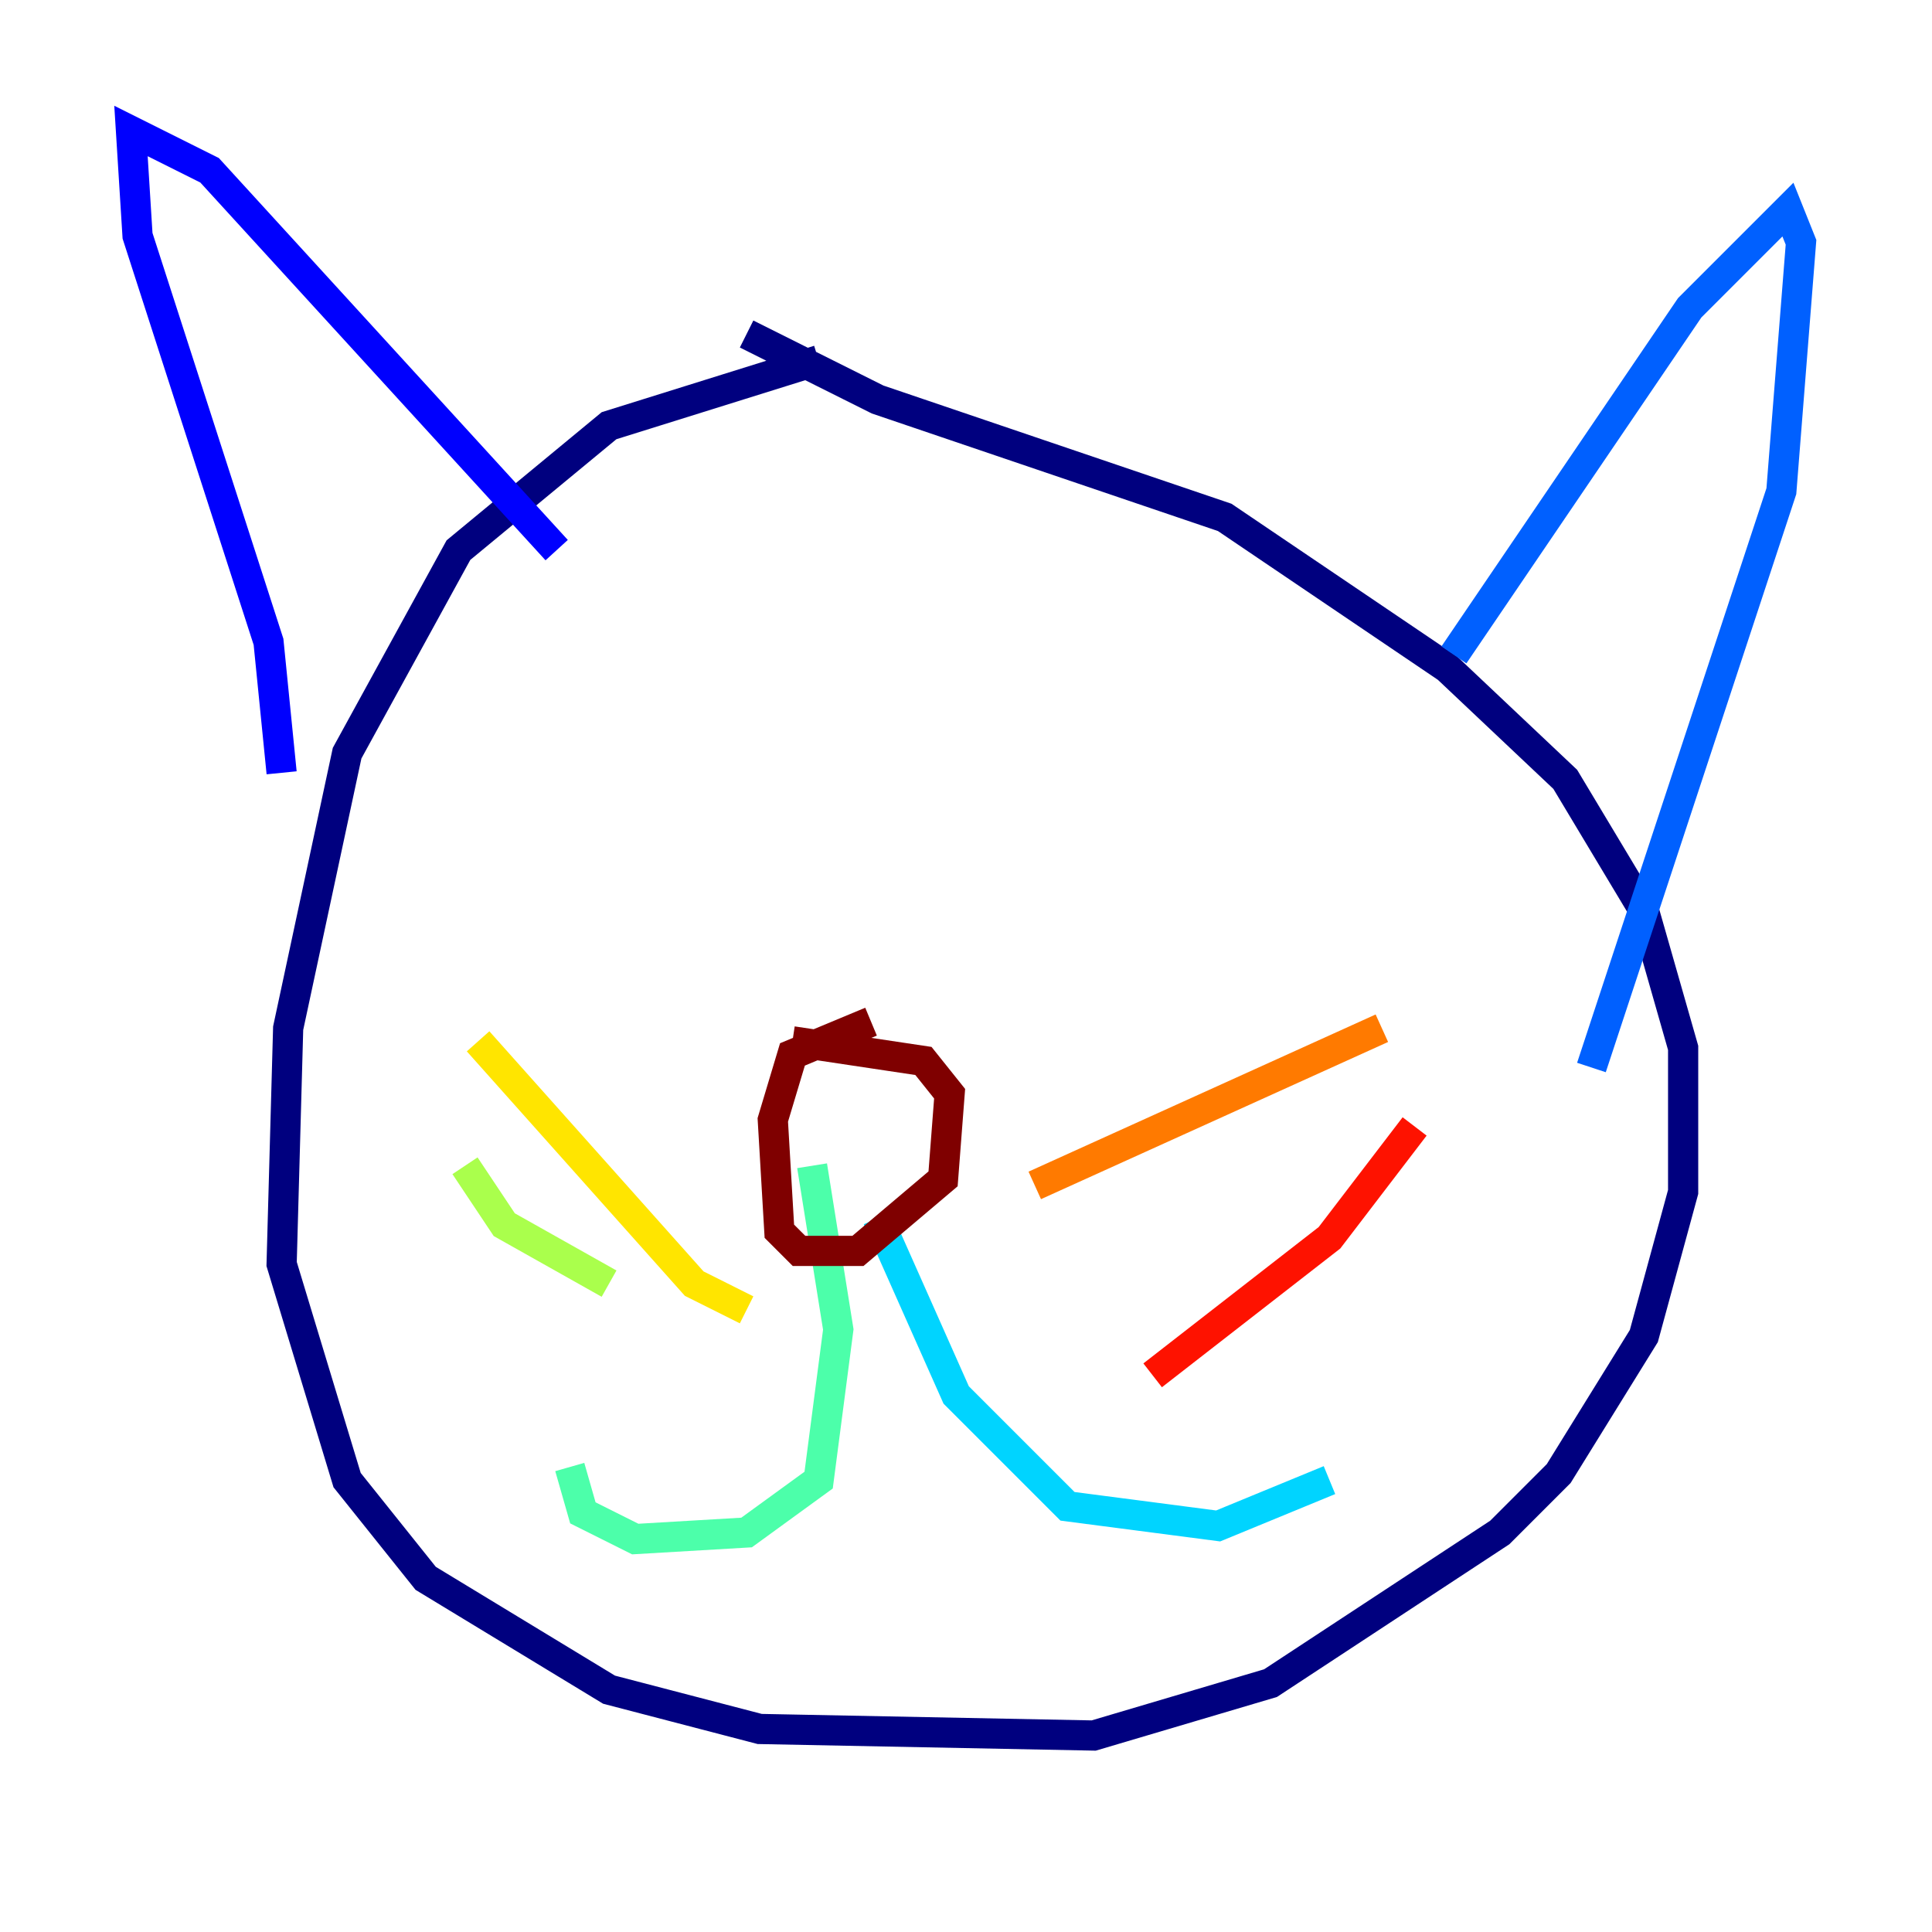 <?xml version="1.0" encoding="utf-8" ?>
<svg baseProfile="tiny" height="128" version="1.2" viewBox="0,0,128,128" width="128" xmlns="http://www.w3.org/2000/svg" xmlns:ev="http://www.w3.org/2001/xml-events" xmlns:xlink="http://www.w3.org/1999/xlink"><defs /><polyline fill="none" points="54.237,23.864 40.352,28.203 30.373,36.447 22.997,49.898 19.091,68.122 18.658,83.742 22.997,98.061 28.203,104.57 40.352,111.946 50.332,114.549 72.461,114.983 84.176,111.512 99.363,101.532 103.268,97.627 108.909,88.515 111.512,78.969 111.512,69.424 108.909,60.312 103.702,51.634 95.891,44.258 81.139,34.278 58.142,26.468 49.464,22.129" stroke="#00007f" stroke-width="2" /><polyline fill="none" points="18.658,51.2 17.79,42.522 9.112,15.62 8.678,8.678 13.885,11.281 36.881,36.447" stroke="#0000fe" stroke-width="2" /><polyline fill="none" points="96.325,43.39 111.946,20.393 118.454,13.885 119.322,16.054 118.02,32.542 105.437,70.725" stroke="#0060ff" stroke-width="2" /><polyline fill="none" points="58.142,80.705 63.349,92.42 70.725,99.797 80.705,101.098 88.081,98.061" stroke="#00d4ff" stroke-width="2" /><polyline fill="none" points="53.803,77.234 55.539,88.081 54.237,98.061 49.464,101.532 42.088,101.966 38.617,100.231 37.749,97.193" stroke="#4cffaa" stroke-width="2" /><polyline fill="none" points="40.352,85.044 33.41,81.139 30.807,77.234" stroke="#aaff4c" stroke-width="2" /><polyline fill="none" points="49.464,86.78 45.993,85.044 31.675,68.99" stroke="#ffe500" stroke-width="2" /><polyline fill="none" points="68.556,78.536 91.552,68.122" stroke="#ff7a00" stroke-width="2" /><polyline fill="none" points="76.366,91.119 88.081,82.007 93.722,74.63" stroke="#fe1200" stroke-width="2" /><polyline fill="none" points="57.709,67.688 52.502,69.858 51.2,74.197 51.634,81.573 52.936,82.875 56.841,82.875 62.481,78.102 62.915,72.461 61.18,70.291 52.502,68.99" stroke="#7f0000" stroke-width="2" /></svg>